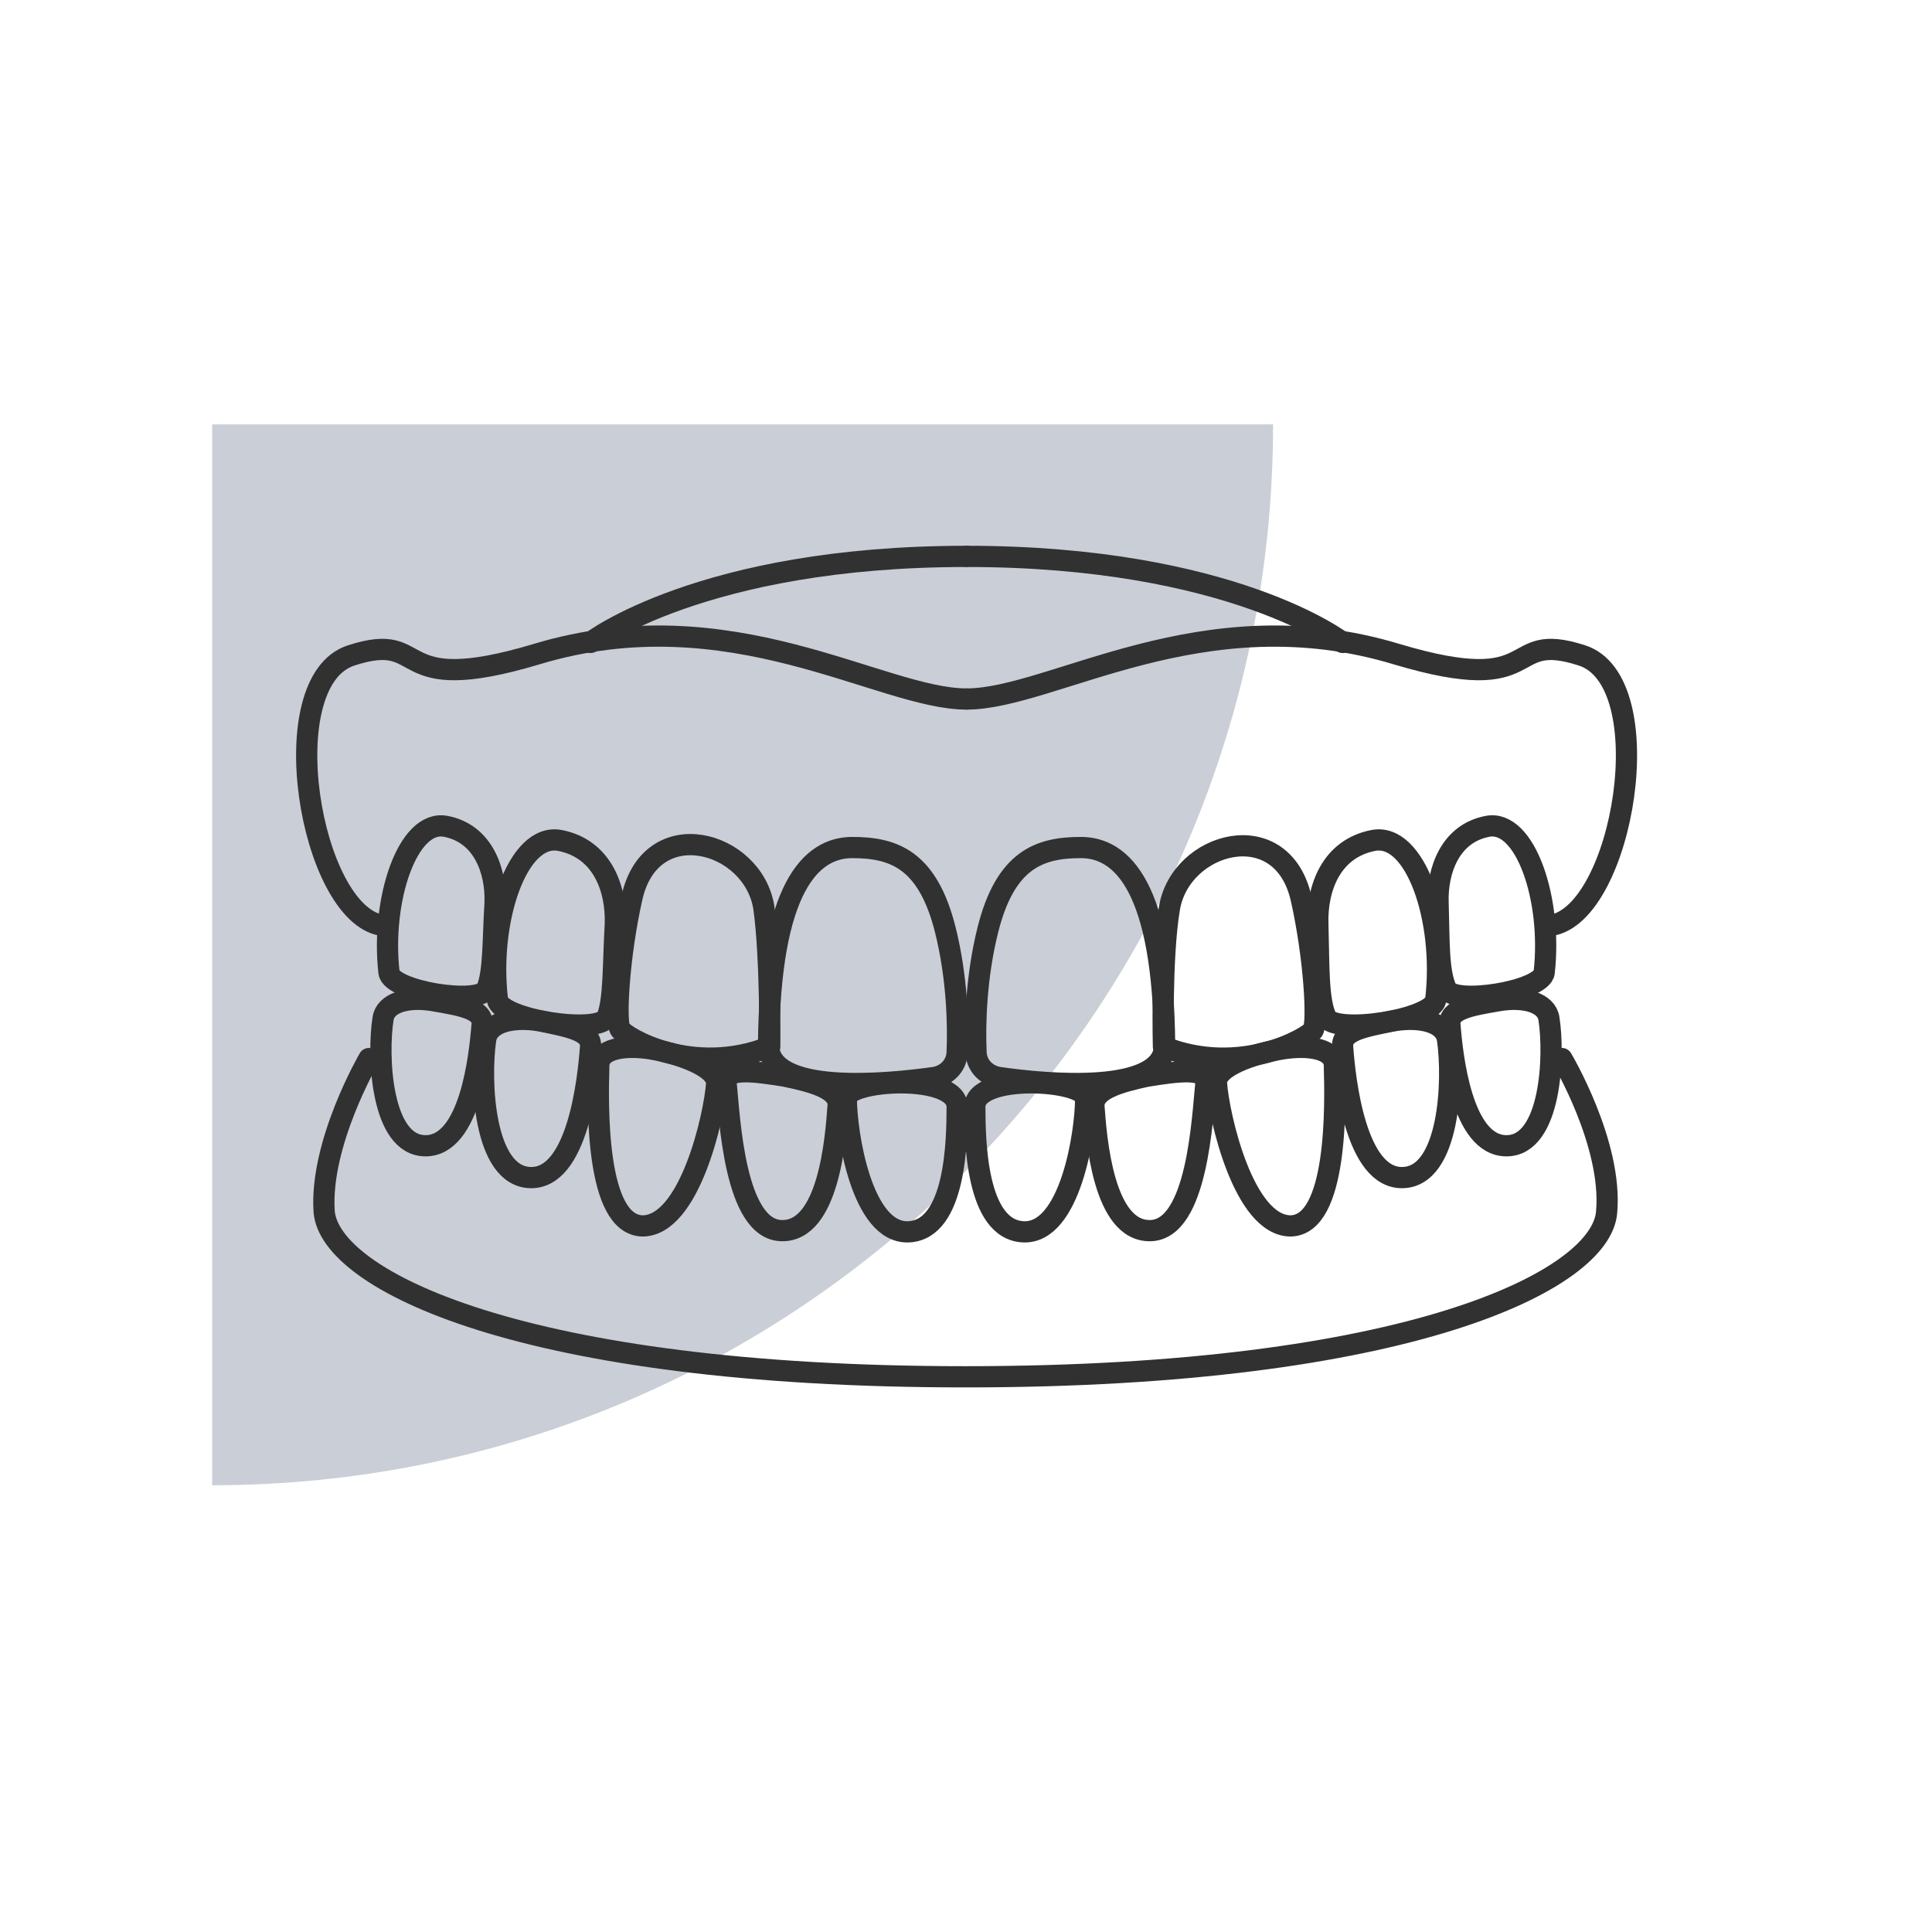 <?xml version="1.0" encoding="utf-8"?>
<!-- Generator: Adobe Illustrator 25.2.0, SVG Export Plug-In . SVG Version: 6.00 Build 0)  -->
<svg version="1.1" xmlns="http://www.w3.org/2000/svg" xmlns:xlink="http://www.w3.org/1999/xlink" x="0px" y="0px"
	 viewBox="0 0 163.9 163.9" style="enable-background:new 0 0 163.9 163.9;" xml:space="preserve">
<style type="text/css">
	.dentures-st0{fill:#caced6;}
	.dentures-st1{fill:none;}
	.dentures-st2{fill:none;stroke:#313131;stroke-width:1.8;stroke-linecap:round;stroke-linejoin:round;stroke-miterlimit:10;}
</style>
<g id="Layer_35_copy_7">
	<path class="dentures-st0" d="M108,36H18v90h0C67.7,126,108,85.7,108,36L108,36z"/>
</g>
<g id="Dentures">
	<path class="dentures-st1" d="M131.5,89.8c0-1.3,0-2.5-0.2-3.4c-0.1-0.7-0.7-1.2-1.6-1.4c0,0,0,0,0,0c0,0,0,0,0,0l0.1-1.4
		c0.6-0.3,1-0.6,1.1-1c0.1-1.4,0.1-2.8,0-4.1l0.5,0.2c6.1-1,9.3-20.7,2.6-22.9c-6.2-2-3.5,2.8-13,0.6l-0.8-0.2
		c-0.6-0.2-1.2-0.3-1.9-0.5l0.1,0.1l-4.7-1.2c0,0-9.4-7.3-31.9-7.3c-22.5,0-31.9,7.3-31.9,7.3l0,0c-1.5,0.2-3,0.6-4.6,1.1
		c-12.7,3.8-8.9-2.1-15.7,0.1c-6.8,2.2-3.5,21.9,2.6,22.9l0.5-0.2c-0.1,1.3-0.1,2.7,0,4.1c0,0.4,0.6,0.8,1.5,1.2l-0.1,1.2
		c-0.9,0.2-1.6,0.7-1.7,1.5c-0.1,0.9-0.2,2.1-0.2,3.4h-1c0,0-4.3,7.2-3.8,13c0.4,5.8,16.8,14,54.4,14c37.6,0,53.9-8.2,54.4-14
		c0.4-5.8-3.8-13-3.8-13H131.5z"/>
	<g>
		<path class="dentures-st2" d="M79.3,91.4c1.1-0.2,1.9-1.1,1.9-2.2c0.1-2.3,0-6.3-1-10.3c-1.5-6-4.4-7-7.9-7c-3.5,0-7,3.4-7.1,16.8
			C65.3,92.9,75.1,92,79.3,91.4z"/>
		<path class="dentures-st2" d="M65.3,88.8C58.7,91.4,53,88,52.6,87.3c-0.4-0.7-0.1-6.2,1-11.1c1.6-7.3,10.3-4.9,11.2,0.8
			C65.4,81.3,65.3,88.8,65.3,88.8z"/>
		<path class="dentures-st2" d="M52.2,78.4c0.1-3-1.1-6.4-4.7-7.1c-3.6-0.7-6.1,6.8-5.3,13.5c0.2,1.7,8.6,3,9.3,1.5
			C52.1,84.8,52,81.9,52.2,78.4z"/>
		<path class="dentures-st2" d="M42,76.6c0.1-2.7-1-5.9-4.2-6.5c-3.2-0.6-5.5,6.2-4.8,12.4c0.2,1.6,7.7,2.8,8.3,1.4
			C41.9,82.4,41.8,79.8,42,76.6z"/>
		<path class="dentures-st2" d="M81.2,93.9c0,2.8-0.1,10.4-4.1,10.6c-4,0.2-5.3-8.4-5.3-11.3C71.8,91.6,81.2,91,81.2,93.9z"/>
		<path class="dentures-st2" d="M71.1,93.8c-0.2,2.8-0.8,10.7-4.8,10.6c-4-0.1-4.4-9.6-4.7-12.5c-0.2-1.4,2.5-1,5-0.6
			C69,91.8,71.2,92.4,71.1,93.8z"/>
		<path class="dentures-st2" d="M60.8,91.9c-0.2,2.8-2.3,12.1-6.3,12.1c-4-0.1-3.8-10.3-3.7-13.6c0-1.4,2.1-1.8,4.5-1.4
			C57.6,89.4,60.8,90.5,60.8,91.9z"/>
		<path class="dentures-st2" d="M50.1,88.8c-0.2,2.8-1.1,11.2-5.1,11.1c-4-0.1-4.3-8.3-3.8-11.7c0.2-1.4,2.1-2,4.6-1.6
			C48.1,87.1,50.2,87.4,50.1,88.8z"/>
		<path class="dentures-st2" d="M40.9,86.9c-0.2,2.6-1,10.3-4.8,10.3c-3.8,0-4.1-7.7-3.6-10.8c0.2-1.3,2-1.9,4.3-1.5
			C39.1,85.3,41,85.6,40.9,86.9z"/>
		<path class="dentures-st2" d="M82,59.3c-7.3,0-20-8.8-36.5-3.8c-12.7,3.8-8.9-2.1-15.7,0.1c-6.8,2.2-3.5,21.9,2.6,22.9"/>
		<path class="dentures-st2" d="M50.1,54.5c0,0,9.4-7.3,31.9-7.3"/>
		<path class="dentures-st2" d="M84.7,91.4c-1.1-0.2-1.9-1.1-1.9-2.2c-0.1-2.3,0-6.3,1-10.3c1.5-6,4.4-7,7.9-7c3.5,0,7,3.4,7.1,16.8
			C98.7,92.9,88.8,92,84.7,91.4z"/>
		<path class="dentures-st2" d="M98.7,88.8c6.6,2.6,12.3-0.8,12.7-1.4c0.4-0.7,0.1-6.2-1-11.1c-1.6-7.3-10.3-4.9-11.2,0.8
			C98.5,81.3,98.7,88.8,98.7,88.8z"/>
		<path class="dentures-st2" d="M111.8,78.4c-0.1-3,1.1-6.4,4.7-7.1c3.6-0.7,6.1,6.8,5.3,13.5c-0.2,1.7-8.6,3-9.3,1.5
			C111.8,84.8,111.9,81.9,111.8,78.4z"/>
		<path class="dentures-st2" d="M122,76.6c-0.1-2.7,1-5.9,4.2-6.5c3.2-0.6,5.5,6.2,4.8,12.4c-0.2,1.6-7.7,2.8-8.3,1.4
			C122,82.4,122.1,79.8,122,76.6z"/>
		<path class="dentures-st2" d="M82.7,93.9c0,2.8,0.1,10.4,4.1,10.6c4,0.2,5.3-8.4,5.3-11.3C92.1,91.6,82.7,91,82.7,93.9z"/>
		<path class="dentures-st2" d="M92.8,93.8c0.2,2.8,0.8,10.7,4.8,10.6c4-0.1,4.4-9.6,4.7-12.5c0.2-1.4-2.5-1-5-0.6
			C95,91.8,92.8,92.4,92.8,93.8z"/>
		<path class="dentures-st2" d="M103.2,91.9c0.2,2.8,2.3,12.1,6.3,12.1c4-0.1,3.8-10.3,3.7-13.6c0-1.4-2.1-1.8-4.5-1.4
			C106.3,89.4,103.1,90.5,103.2,91.9z"/>
		<path class="dentures-st2" d="M113.9,88.8c0.2,2.8,1.1,11.2,5.1,11.1c4-0.1,4.3-8.3,3.8-11.7c-0.2-1.4-2.1-2-4.6-1.6
			C115.8,87.1,113.8,87.4,113.9,88.8z"/>
		<path class="dentures-st2" d="M123,86.9c0.2,2.6,1,10.3,4.8,10.3c3.8,0,4.1-7.7,3.6-10.8c-0.2-1.3-2-1.9-4.3-1.5
			C124.8,85.3,122.9,85.6,123,86.9z"/>
		<path class="dentures-st2" d="M82,59.3c7.3,0,20-8.8,36.5-3.8c12.7,3.8,8.9-2.1,15.7,0.1c6.8,2.2,3.5,21.9-2.6,22.9"/>
		<path class="dentures-st2" d="M113.9,54.5c0,0-9.4-7.3-31.9-7.3"/>
		<path class="dentures-st2" d="M132.5,89.8c0,0,4.3,7.2,3.8,13c-0.4,5.8-16.8,14-54.4,14c-37.6,0-53.9-8.2-54.4-14c-0.4-5.8,3.8-13,3.8-13"
			/>
	</g>
</g>
</svg>

